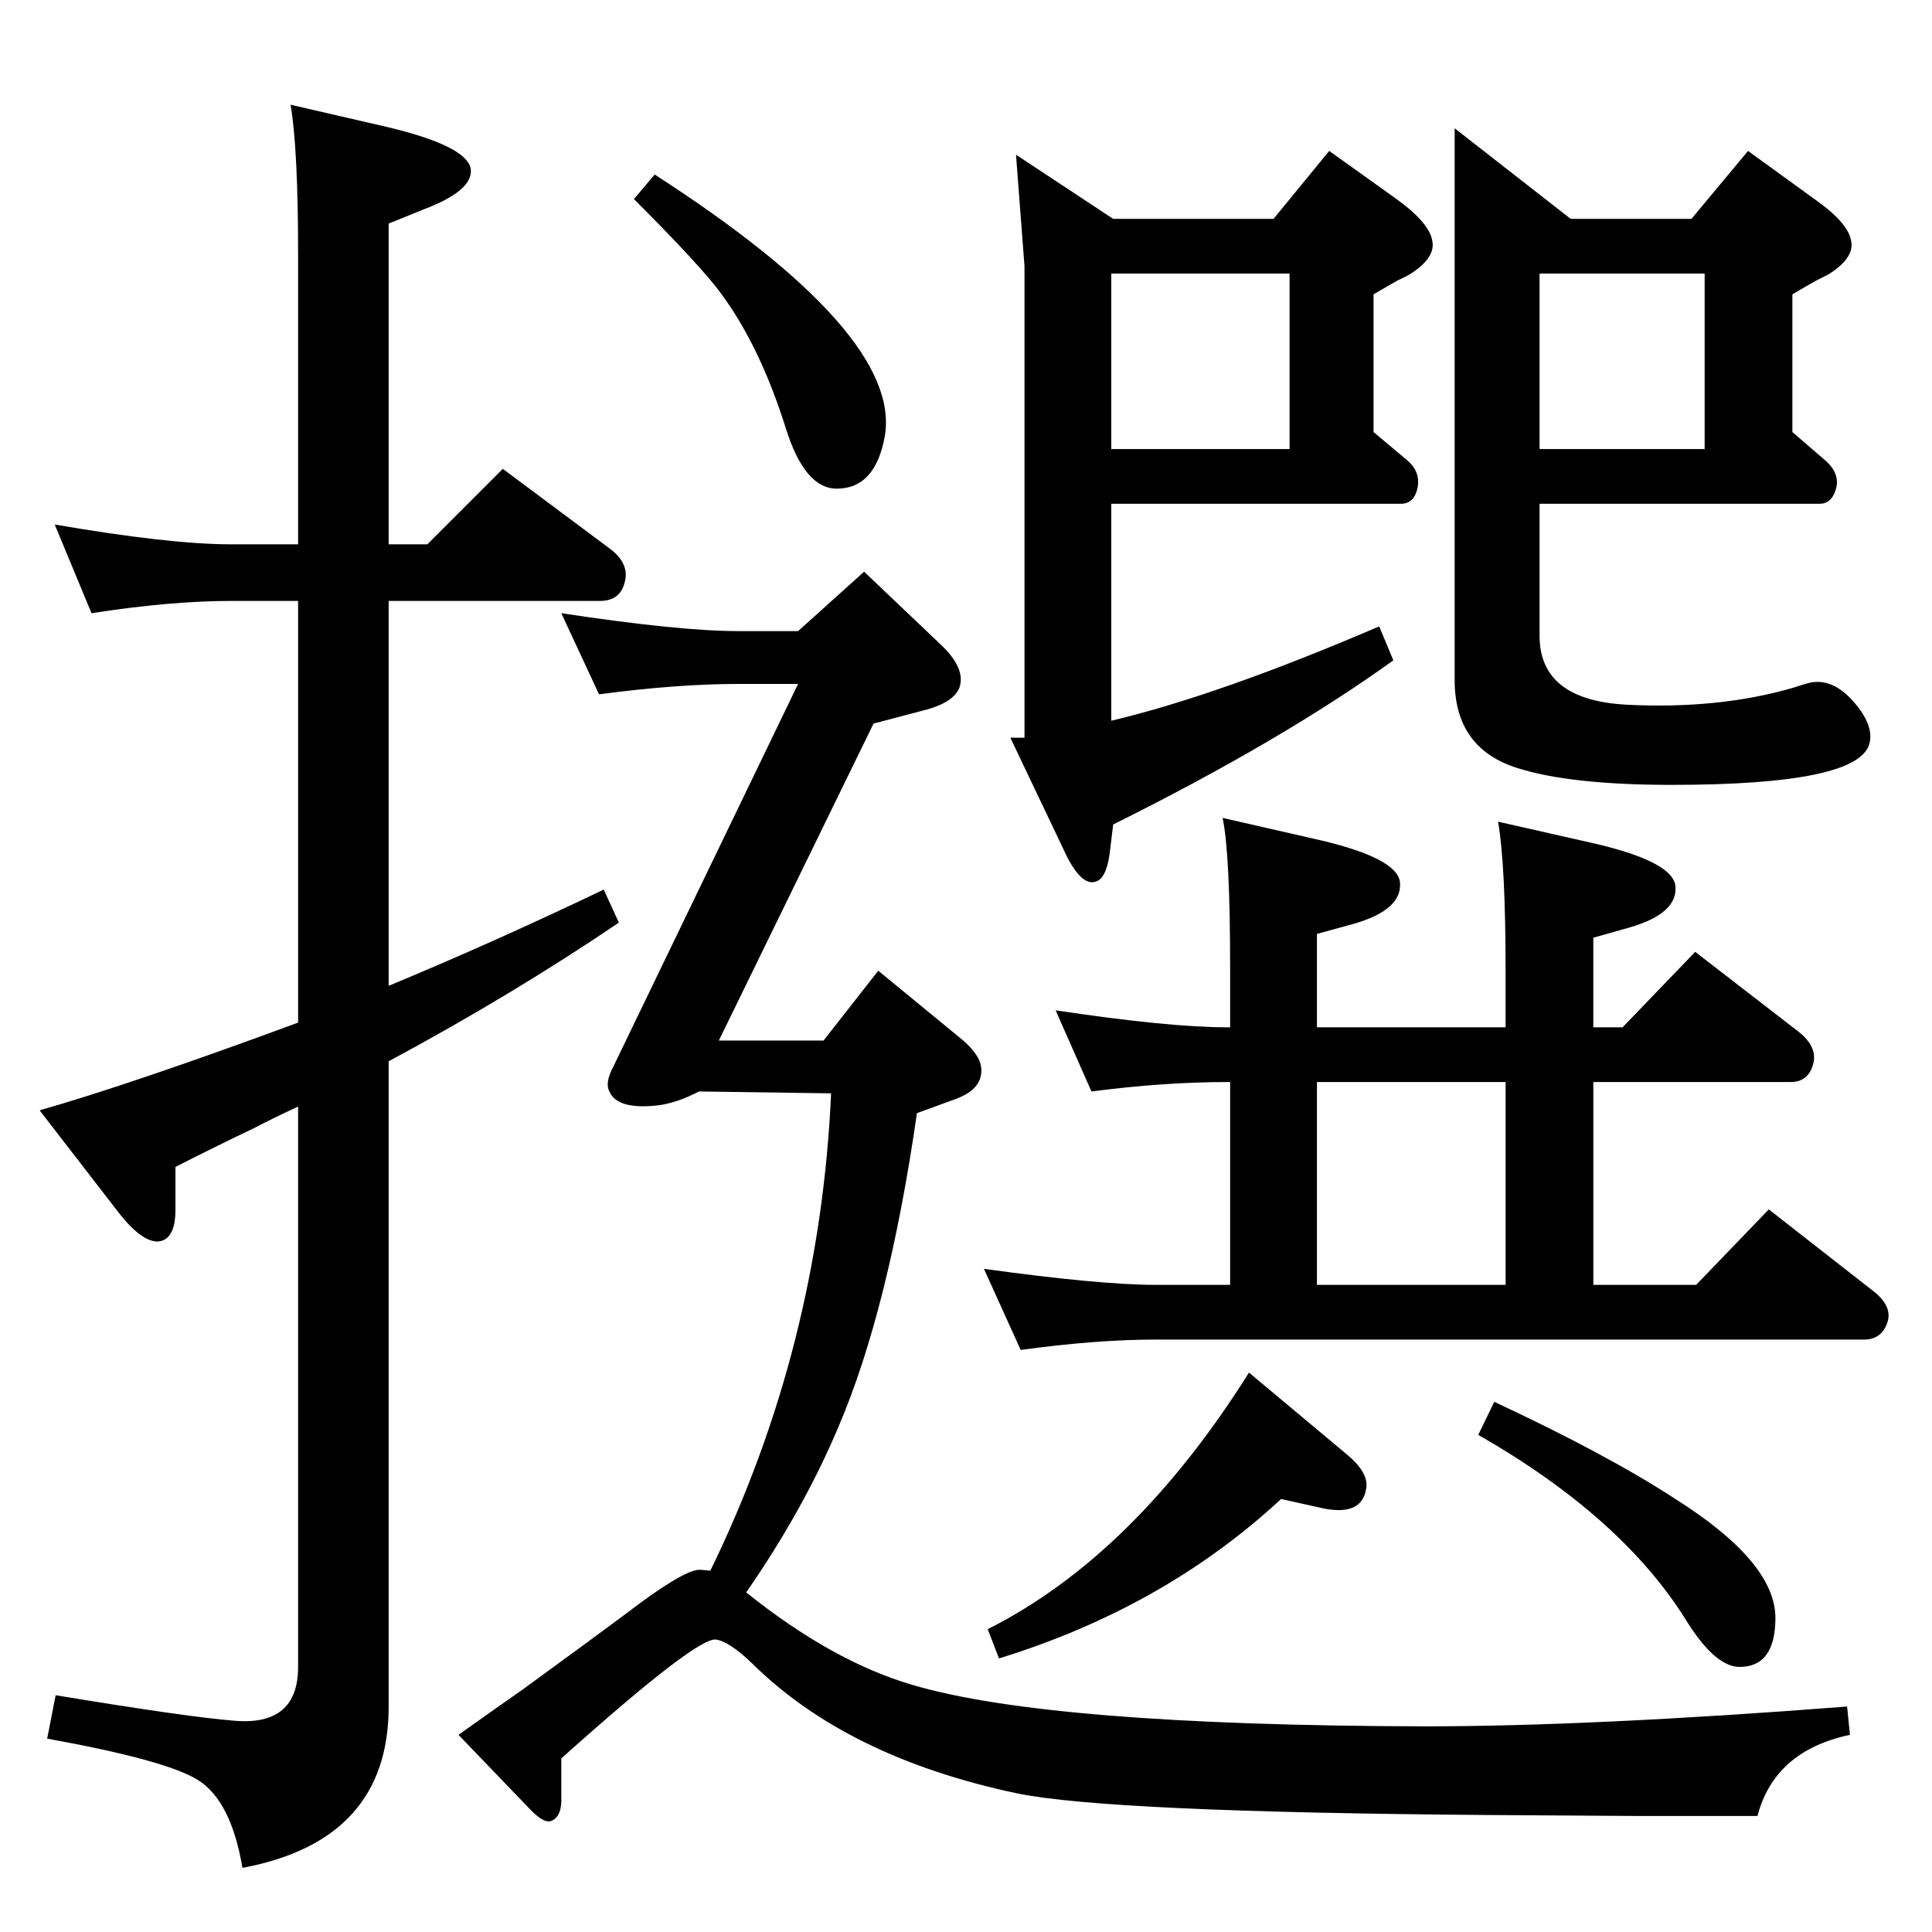 <?xml version="1.0" standalone="no"?>
<!DOCTYPE svg PUBLIC "-//W3C//DTD SVG 1.1//EN" "http://www.w3.org/Graphics/SVG/1.1/DTD/svg11.dtd" >
<svg xmlns="http://www.w3.org/2000/svg" xmlns:xlink="http://www.w3.org/1999/xlink" version="1.1" viewBox="0 0 2048 2048">
  <g transform="matrix(1 0 0 -1 0 2048)">
   <path fill="currentColor"
d="M753 383q116 238 128 506l-140 2q-25 -13 -46 -15q-41 -4 -49 15q-5 9 4 26l196 406h-63q-65 0 -148 -11l-40 86q125 -19 188 -19h63l70 63l82 -78q26 -25 19 -45q-6 -15 -34 -23l-57 -15l-164 -336h111l58 74l84 -69q23 -18 25 -33q3 -23 -27 -34l-41 -15
q-30 -208 -83 -332q-37 -88 -98 -176q91 -73 176 -98q145 -43 543 -44q177 0 448 21l3 -30q-80 -17 -98 -86h-129l-154 1q-406 3 -502 23q-180 38 -281 138q-24 23 -38 25q-20 3 -164 -126v-40q1 -21 -10 -26q-8 -4 -24 13l-75 78q45 32 68 48q85 62 109 80q60 46 78 47
q3 0 12 -1zM694 1863q262 -169 244 -277q-10 -56 -51 -56q-34 0 -54 64q-27 86 -68 142q-21 29 -93 101zM316 1471v306q0 114 -8 160l104 -24q83 -20 87 -44q3 -23 -50 -43l-37 -15v-340h41l80 80l114 -85q21 -16 15 -36q-5 -19 -26 -19h-224v-408q111 46 228 102l16 -35
q-112 -76 -244 -147v-684q0 -142 -155 -171q-12 71 -47 93q-33 21 -160 44l9 46q139 -23 189 -27q68 -6 68 57v594q-30 -14 -45 -22q-50 -24 -85 -42v-45q0 -32 -18 -34q-17 -1 -41 29l-85 110q98 28 274 93v447h-71q-64 0 -148 -13l-39 94q122 -21 187 -21h71zM1632 1514
v-140q0 -68 92 -73q98 -5 177 18q18 6 22 6q22 2 42 -21q21 -24 17 -43q-9 -45 -210 -45q-108 0 -164 18q-66 21 -66 93v585l123 -96h128l60 72l69 -50q36 -25 40 -44q5 -19 -24 -37l-12 -6q-9 -5 -26 -15v-146l36 -31q13 -12 11 -26q-4 -19 -18 -19h-297zM1632 1758v-186
h175v186h-175zM1178 1514v-230q114 27 284 100l15 -36q-118 -85 -297 -174l-3 -25q-3 -30 -14 -35q-15 -7 -32 26l-60 126h15v500q-5 66 -9 118l103 -68h170l59 72l70 -50q35 -25 39 -44q5 -19 -24 -37q-5 -3 -12 -6q-9 -5 -26 -15v-146l37 -31q12 -11 10 -26
q-3 -19 -18 -19h-307zM1178 1758v-186h189v186h-189zM1584 562q120 -56 192 -103q106 -67 106 -126q0 -52 -38 -52q-26 0 -57 50q-68 109 -220 196zM1324 593l104 -87q24 -20 20 -37q-5 -28 -45 -20l-45 10q-124 -115 -299 -169l-12 31q155 78 277 272zM1689 901v-215h109
l77 80l110 -86q21 -16 16 -33q-6 -19 -25 -19h-751q-63 0 -143 -11l-39 86q123 -17 182 -17h79v215h-3q-67 0 -144 -10l-38 86q120 -18 182 -18h3v62q0 123 -8 160l105 -24q80 -19 83 -44q3 -29 -48 -44l-40 -11v-99h200v58q0 115 -8 160l106 -24q79 -19 82 -44
q3 -29 -48 -44l-39 -11v-95h31l77 80l110 -85q20 -16 15 -34q-5 -19 -24 -19h-209zM1596 901h-200v-215h200v215z" />
  </g>

</svg>
